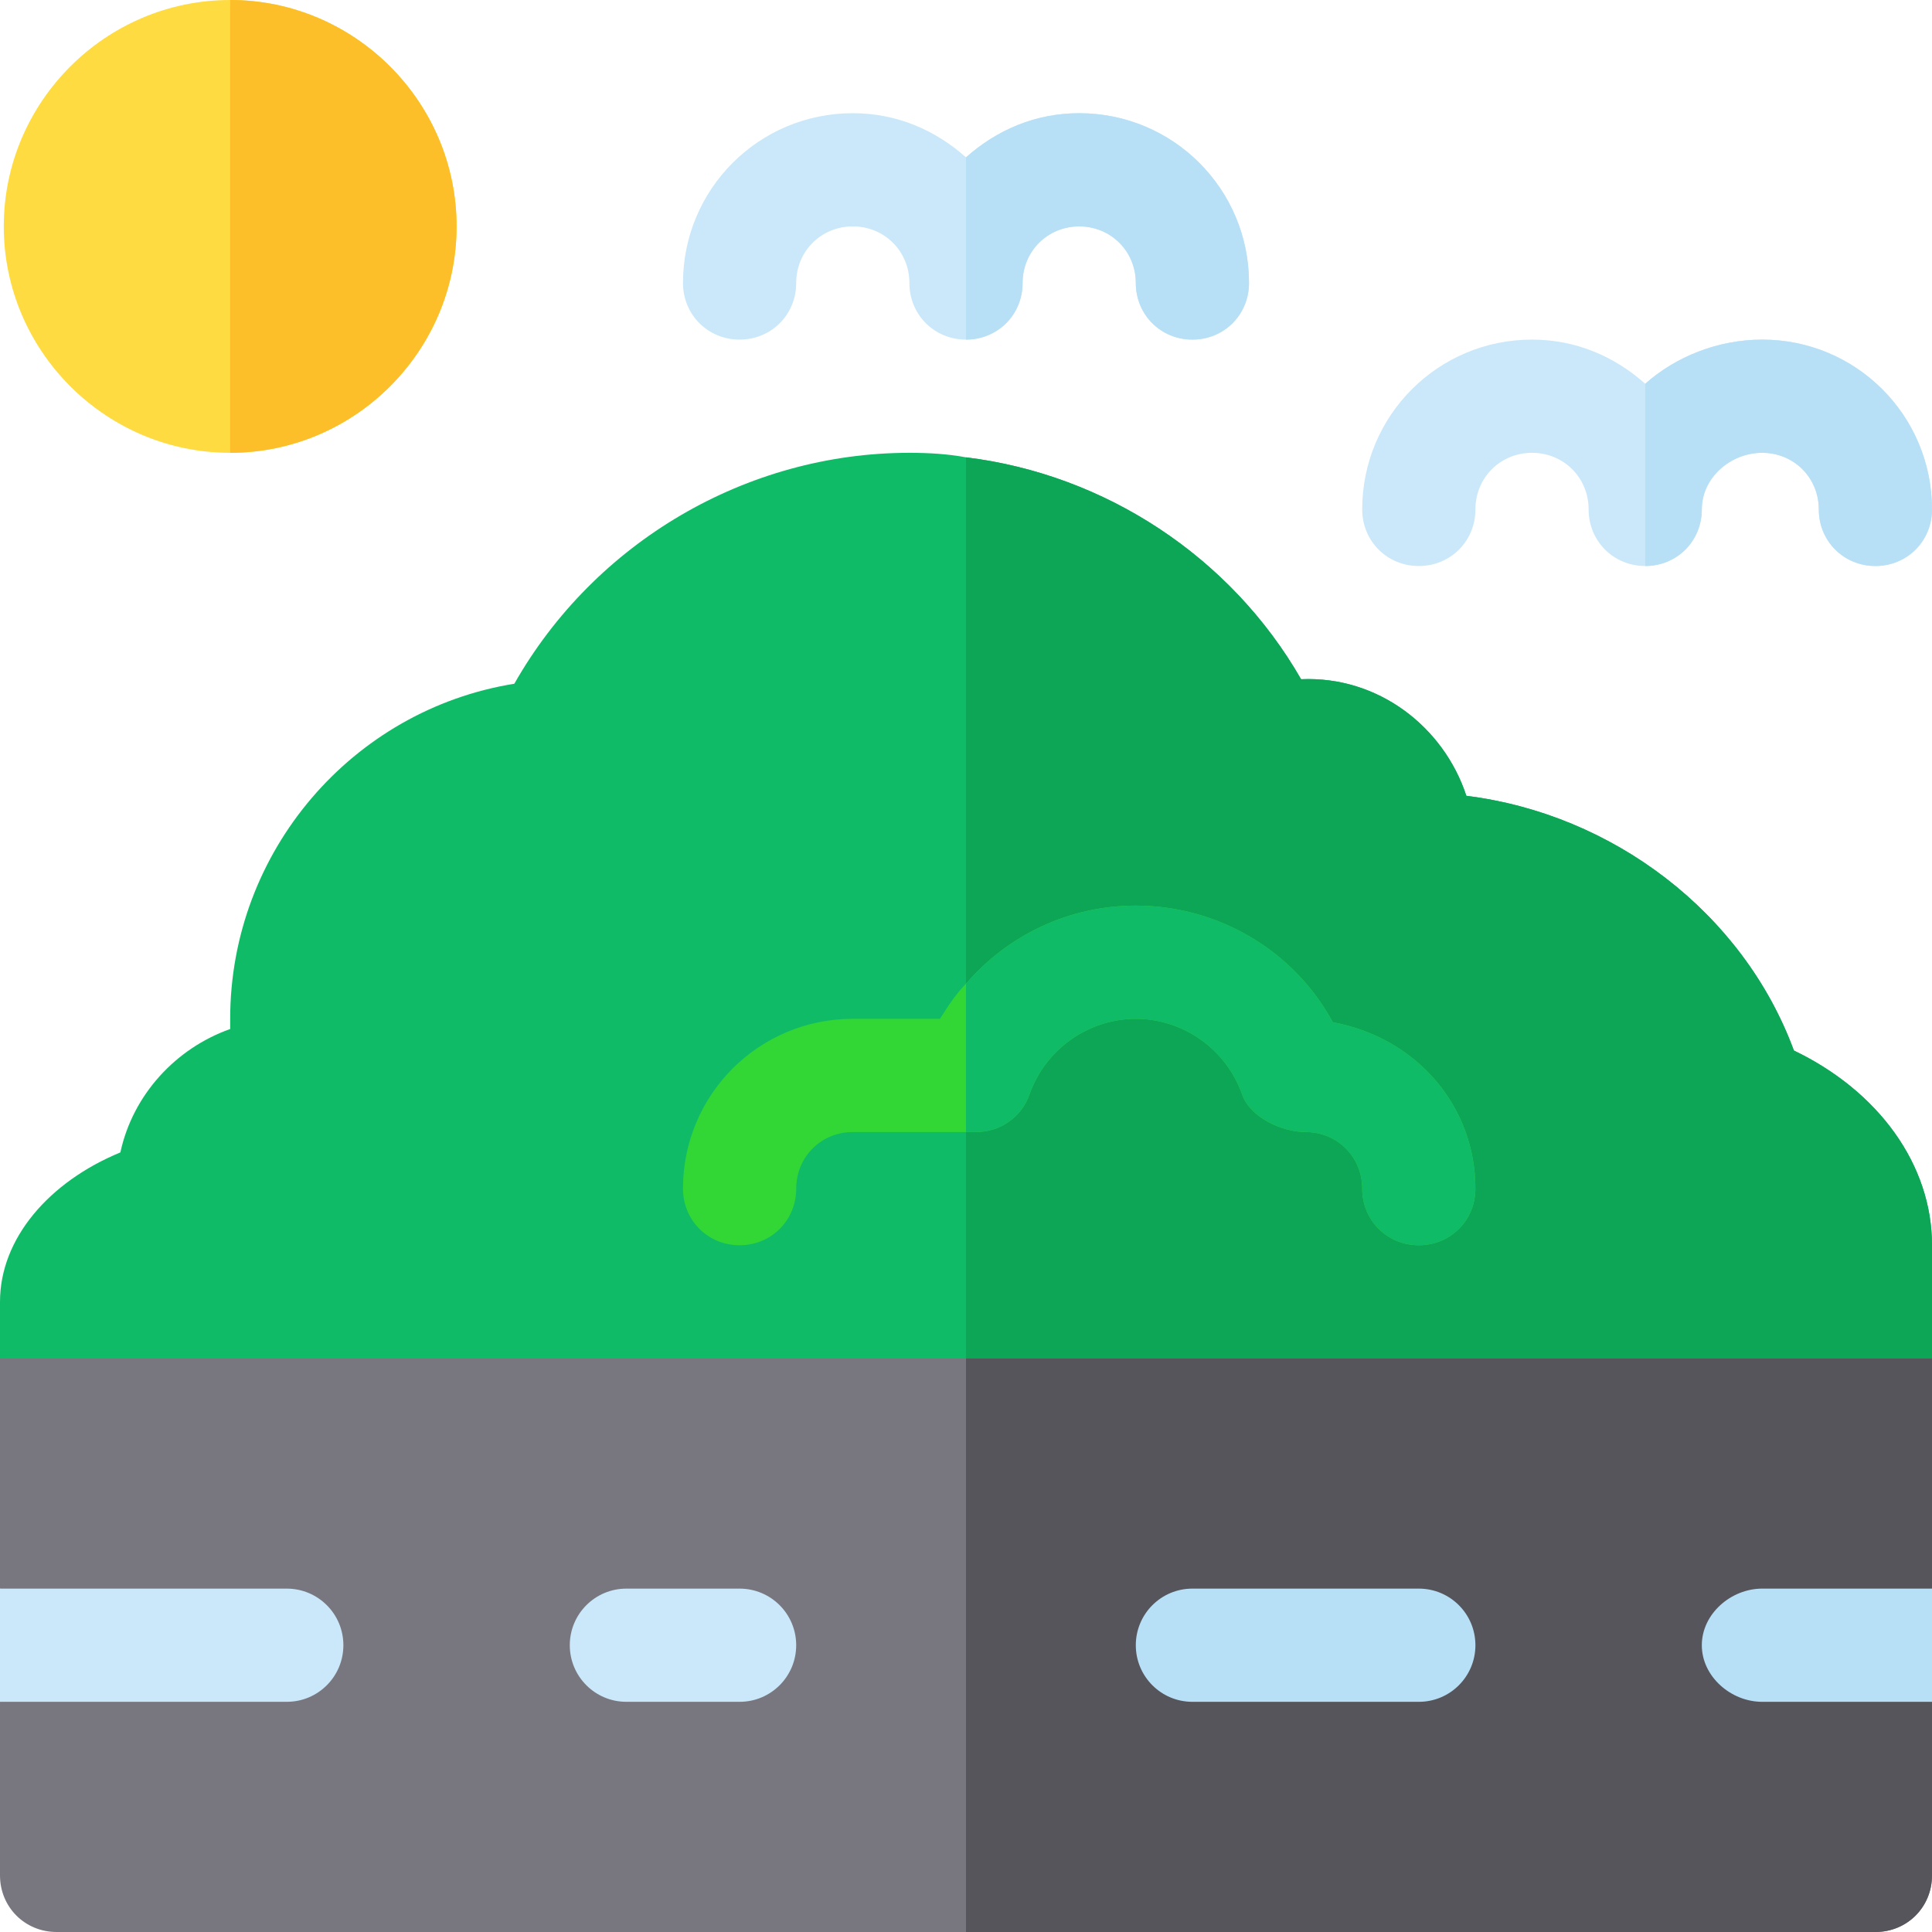 <?xml version="1.0" encoding="iso-8859-1"?>
<!-- Generator: Adobe Illustrator 19.0.0, SVG Export Plug-In . SVG Version: 6.00 Build 0)  -->
<svg version="1.1" id="Capa_1" xmlns="http://www.w3.org/2000/svg" xmlns:xlink="http://www.w3.org/1999/xlink" x="0px" y="0px"
	 viewBox="0 0 512 512" style="enable-background:new 0 0 512 512;" xml:space="preserve">
<path style="fill:#10BB67;" d="M512,330v30l-21.301,30h-462.1L0,360v-15c0-16.8,13.001-31.8,31.901-39.6
	c3.3-15.3,14.7-27.599,29.099-32.701V270c0-44.401,32.401-81.901,75.3-88.801C157.599,143.699,197.8,120,241,120
	c5.099,0,10.201,0.3,15,1.199c36.899,4.501,70.201,26.4,88.801,58.801c20.4-0.901,37.798,12.599,43.799,30.899
	c38.701,4.801,73.301,30.901,86.801,67.5C497.901,289.2,512,308.699,512,330z"/>
<path style="fill:#0CA656;" d="M512,330v30l-21.301,30H256V121.199c36.899,4.501,70.201,26.4,88.801,58.801
	c20.4-0.901,37.798,12.599,43.799,30.899c38.701,4.801,73.301,30.901,86.801,67.5C497.901,289.2,512,308.699,512,330z"/>
<path style="fill:#32D736;" d="M391,315c0,8.399-6.599,15-15,15s-15-6.601-15-15c0-8.401-6.599-15-15-15
	c-6.301,0-14.7-3.9-16.8-9.901C325,278.099,313.599,270,301,270s-24,8.099-28.2,20.099c-2.1,6-7.8,9.901-14.099,9.901H226
	c-8.401,0-15,6.599-15,15c0,8.399-6.599,15-15,15s-15-6.601-15-15c0-24.901,20.099-45,45-45h23.101c2.1-3.3,4.199-6.601,6.899-9.3
	c11.1-12.9,27.299-20.7,45-20.7c21.899,0,42.001,11.999,52.2,30.899C375.7,275.099,391,293.399,391,315z"/>
<path style="fill:#787780;" d="M512,421l-30,15l30,15v46c0,8.399-6.599,15-15,15H15c-8.401,0-15-6.601-15-15v-46l31-15L0,421v-61
	h512V421z"/>
<path style="fill:#57555C;" d="M512,421l-30,15l30,15v46c0,8.399-6.599,15-15,15H256V360h256V421z"/>
<path style="fill:#10BB67;" d="M391,315c0,8.399-6.599,15-15,15s-15-6.601-15-15c0-8.401-6.599-15-15-15
	c-6.301,0-14.7-3.9-16.8-9.901C325,278.099,313.599,270,301,270s-24,8.099-28.2,20.099c-2.1,6-7.8,9.901-14.099,9.901H256v-39.3
	c11.1-12.9,27.299-20.7,45-20.7c21.899,0,42.001,11.999,52.2,30.899C375.7,275.099,391,293.399,391,315z"/>
<path style="fill:#B7E0F6;" d="M376,451h-60c-8.291,0-15-6.709-15-15s6.709-15,15-15h60c8.291,0,15,6.709,15,15S384.291,451,376,451
	z"/>
<g>
	<path style="fill:#CAE8F9;" d="M196,451h-30c-8.291,0-15-6.709-15-15s6.709-15,15-15h30c8.291,0,15,6.709,15,15
		S204.291,451,196,451z"/>
	<path style="fill:#CAE8F9;" d="M91,436c0-8.291-6.709-15-15-15H0v30h76C84.291,451,91,444.291,91,436z"/>
</g>
<path style="fill:#B7E0F6;" d="M467,421c-8.291,0-16,6.709-16,15s7.709,15,16,15h45v-30H467z"/>
<path style="fill:#CAE8F9;" d="M512,135c0,8.399-6.599,15-15,15s-15-6.601-15-15c0-8.401-6.599-15-15-15s-16,6.599-16,15
	c0,8.399-6.599,15-15,15s-15-6.601-15-15c0-8.401-6.599-15-15-15s-15,6.599-15,15c0,8.399-6.599,15-15,15s-15-6.601-15-15
	c0-24.901,20.099-45,45-45c11.7,0,21.899,4.499,30,11.7c8.101-7.202,19.3-11.7,31-11.7C491.901,90,512,110.099,512,135z"/>
<path style="fill:#FEDB41;" d="M61,0C28.001,0,1,26.999,1,60c0,32.999,27.001,60,60,60s60-27.001,60-60C121,26.999,93.999,0,61,0z"
	/>
<path style="fill:#FCBF29;" d="M121,60c0,32.999-27.001,60-60,60V0C93.999,0,121,26.999,121,60z"/>
<path style="fill:#B7E0F6;" d="M512,135c0,8.399-6.599,15-15,15s-15-6.601-15-15c0-8.401-6.599-15-15-15s-16,6.599-16,15
	c0,8.399-6.599,15-15,15v-48.3c8.101-7.202,19.3-11.7,31-11.7C491.901,90,512,110.099,512,135z"/>
<path style="fill:#CAE8F9;" d="M331,75c0,8.399-6.599,15-15,15s-15-6.601-15-15c0-8.401-6.599-15-15-15s-15,6.599-15,15
	c0,8.399-6.599,15-15,15s-15-6.601-15-15c0-8.401-6.599-15-15-15s-15,6.599-15,15c0,8.399-6.599,15-15,15s-15-6.601-15-15
	c0-24.901,20.099-45,45-45c11.7,0,21.899,4.499,30,11.7c8.101-7.202,18.3-11.7,30-11.7C310.901,30,331,50.099,331,75z"/>
<path style="fill:#B7E0F6;" d="M331,75c0,8.399-6.599,15-15,15s-15-6.601-15-15c0-8.401-6.599-15-15-15s-15,6.599-15,15
	c0,8.399-6.599,15-15,15V41.7c8.101-7.202,18.3-11.7,30-11.7C310.901,30,331,50.099,331,75z"/>
<g>
</g>
<g>
</g>
<g>
</g>
<g>
</g>
<g>
</g>
<g>
</g>
<g>
</g>
<g>
</g>
<g>
</g>
<g>
</g>
<g>
</g>
<g>
</g>
<g>
</g>
<g>
</g>
<g>
</g>
</svg>
